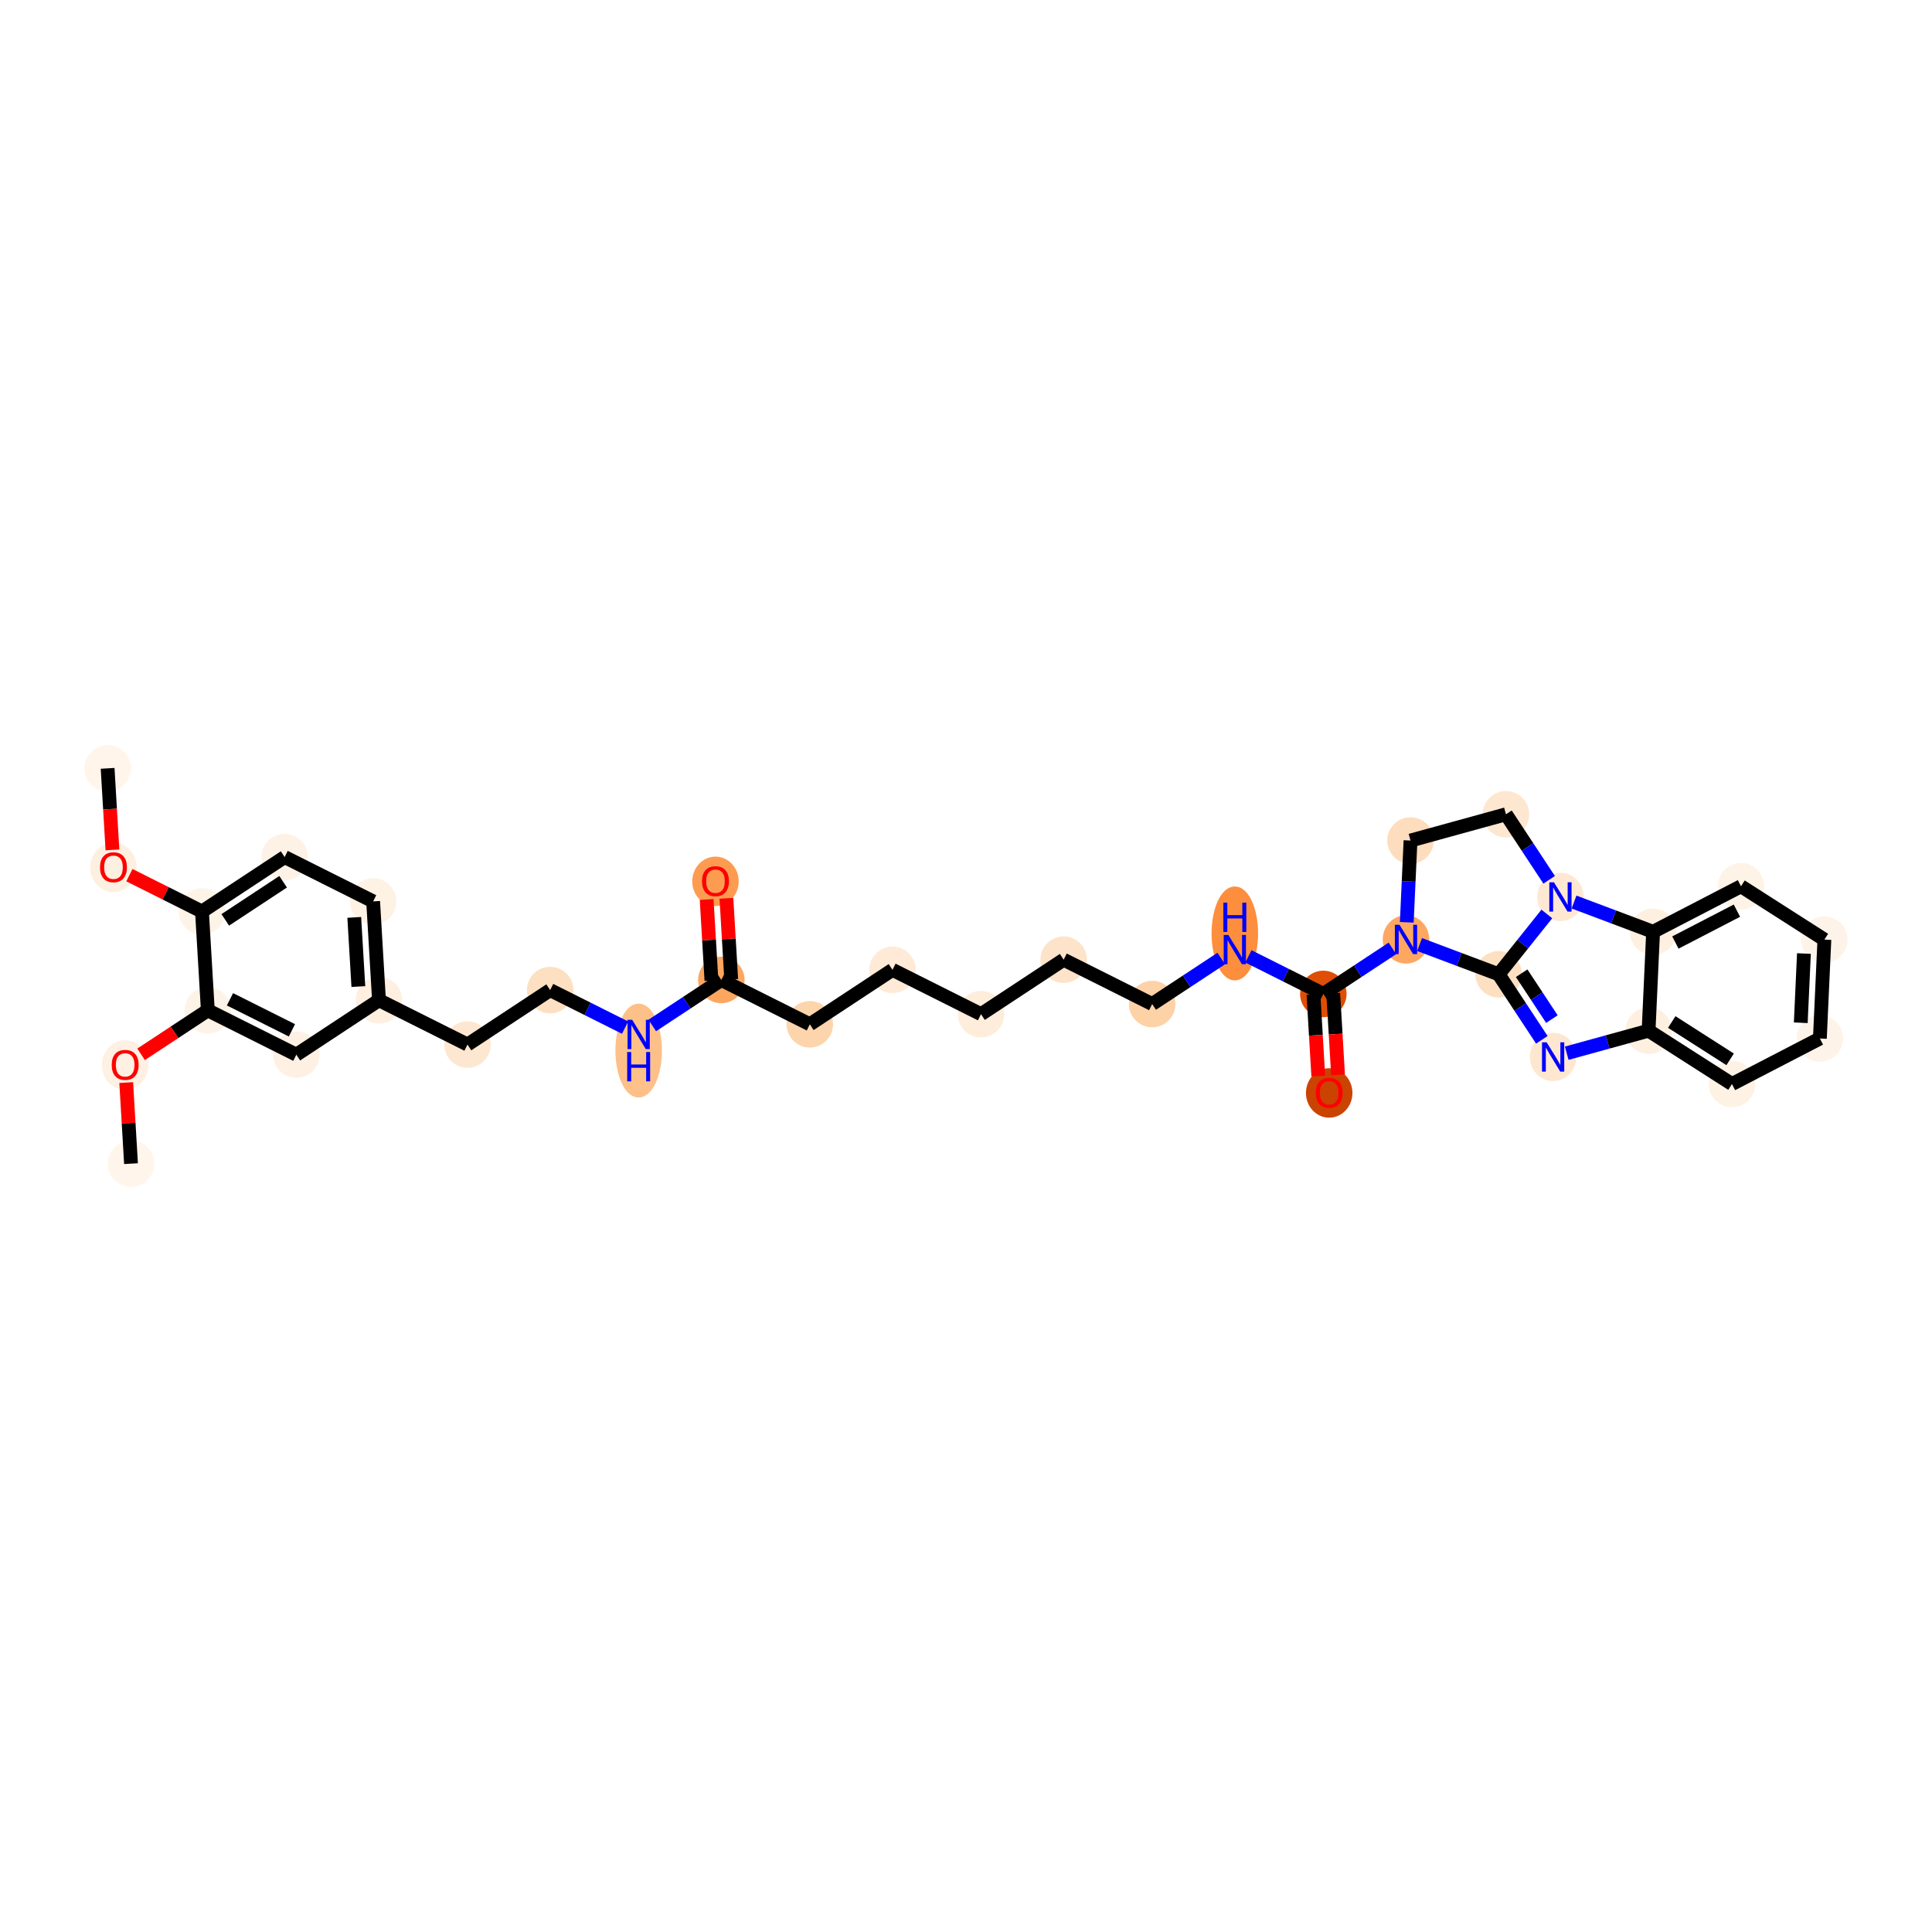 <?xml version='1.0' encoding='iso-8859-1'?>
<svg version='1.1' baseProfile='full'
              xmlns='http://www.w3.org/2000/svg'
                      xmlns:rdkit='http://www.rdkit.org/xml'
                      xmlns:xlink='http://www.w3.org/1999/xlink'
                  xml:space='preserve'
width='280px' height='280px' viewBox='0 0 280 280'>
<!-- END OF HEADER -->
<rect style='opacity:1.0;fill:#FFFFFF;stroke:none' width='280' height='280' x='0' y='0'> </rect>
<ellipse cx='15.597' cy='111.355' rx='2.869' ry='2.869'  style='fill:#FFF5EB;fill-rule:evenodd;stroke:#FFF5EB;stroke-width:1.0px;stroke-linecap:butt;stroke-linejoin:miter;stroke-opacity:1' />
<ellipse cx='16.444' cy='125.711' rx='2.869' ry='3.084'  style='fill:#FEF0E1;fill-rule:evenodd;stroke:#FEF0E1;stroke-width:1.0px;stroke-linecap:butt;stroke-linejoin:miter;stroke-opacity:1' />
<ellipse cx='29.272' cy='132.105' rx='2.869' ry='2.869'  style='fill:#FEF3E7;fill-rule:evenodd;stroke:#FEF3E7;stroke-width:1.0px;stroke-linecap:butt;stroke-linejoin:miter;stroke-opacity:1' />
<ellipse cx='41.251' cy='124.21' rx='2.869' ry='2.869'  style='fill:#FEF2E6;fill-rule:evenodd;stroke:#FEF2E6;stroke-width:1.0px;stroke-linecap:butt;stroke-linejoin:miter;stroke-opacity:1' />
<ellipse cx='54.078' cy='130.637' rx='2.869' ry='2.869'  style='fill:#FEF2E5;fill-rule:evenodd;stroke:#FEF2E5;stroke-width:1.0px;stroke-linecap:butt;stroke-linejoin:miter;stroke-opacity:1' />
<ellipse cx='54.926' cy='144.959' rx='2.869' ry='2.869'  style='fill:#FEEFE0;fill-rule:evenodd;stroke:#FEEFE0;stroke-width:1.0px;stroke-linecap:butt;stroke-linejoin:miter;stroke-opacity:1' />
<ellipse cx='67.753' cy='151.386' rx='2.869' ry='2.869'  style='fill:#FEE7D1;fill-rule:evenodd;stroke:#FEE7D1;stroke-width:1.0px;stroke-linecap:butt;stroke-linejoin:miter;stroke-opacity:1' />
<ellipse cx='79.733' cy='143.491' rx='2.869' ry='2.869'  style='fill:#FDDFC1;fill-rule:evenodd;stroke:#FDDFC1;stroke-width:1.0px;stroke-linecap:butt;stroke-linejoin:miter;stroke-opacity:1' />
<ellipse cx='92.56' cy='152.254' rx='2.869' ry='6.308'  style='fill:#FDC089;fill-rule:evenodd;stroke:#FDC089;stroke-width:1.0px;stroke-linecap:butt;stroke-linejoin:miter;stroke-opacity:1' />
<ellipse cx='104.54' cy='142.023' rx='2.869' ry='2.869'  style='fill:#FDA660;fill-rule:evenodd;stroke:#FDA660;stroke-width:1.0px;stroke-linecap:butt;stroke-linejoin:miter;stroke-opacity:1' />
<ellipse cx='103.692' cy='127.733' rx='2.869' ry='3.084'  style='fill:#FD9C51;fill-rule:evenodd;stroke:#FD9C51;stroke-width:1.0px;stroke-linecap:butt;stroke-linejoin:miter;stroke-opacity:1' />
<ellipse cx='117.367' cy='148.45' rx='2.869' ry='2.869'  style='fill:#FDD5AC;fill-rule:evenodd;stroke:#FDD5AC;stroke-width:1.0px;stroke-linecap:butt;stroke-linejoin:miter;stroke-opacity:1' />
<ellipse cx='129.347' cy='140.555' rx='2.869' ry='2.869'  style='fill:#FEEAD6;fill-rule:evenodd;stroke:#FEEAD6;stroke-width:1.0px;stroke-linecap:butt;stroke-linejoin:miter;stroke-opacity:1' />
<ellipse cx='142.174' cy='146.982' rx='2.869' ry='2.869'  style='fill:#FEEDDB;fill-rule:evenodd;stroke:#FEEDDB;stroke-width:1.0px;stroke-linecap:butt;stroke-linejoin:miter;stroke-opacity:1' />
<ellipse cx='154.154' cy='139.086' rx='2.869' ry='2.869'  style='fill:#FDE3C9;fill-rule:evenodd;stroke:#FDE3C9;stroke-width:1.0px;stroke-linecap:butt;stroke-linejoin:miter;stroke-opacity:1' />
<ellipse cx='166.981' cy='145.513' rx='2.869' ry='2.869'  style='fill:#FDD2A7;fill-rule:evenodd;stroke:#FDD2A7;stroke-width:1.0px;stroke-linecap:butt;stroke-linejoin:miter;stroke-opacity:1' />
<ellipse cx='178.961' cy='135.282' rx='2.869' ry='6.308'  style='fill:#FD8E3E;fill-rule:evenodd;stroke:#FD8E3E;stroke-width:1.0px;stroke-linecap:butt;stroke-linejoin:miter;stroke-opacity:1' />
<ellipse cx='191.788' cy='144.045' rx='2.869' ry='2.869'  style='fill:#DE4F05;fill-rule:evenodd;stroke:#DE4F05;stroke-width:1.0px;stroke-linecap:butt;stroke-linejoin:miter;stroke-opacity:1' />
<ellipse cx='192.636' cy='158.401' rx='2.869' ry='3.084'  style='fill:#CB4301;fill-rule:evenodd;stroke:#CB4301;stroke-width:1.0px;stroke-linecap:butt;stroke-linejoin:miter;stroke-opacity:1' />
<ellipse cx='203.768' cy='136.15' rx='2.869' ry='3.004'  style='fill:#FDA761;fill-rule:evenodd;stroke:#FDA761;stroke-width:1.0px;stroke-linecap:butt;stroke-linejoin:miter;stroke-opacity:1' />
<ellipse cx='204.422' cy='121.818' rx='2.869' ry='2.869'  style='fill:#FDDDBD;fill-rule:evenodd;stroke:#FDDDBD;stroke-width:1.0px;stroke-linecap:butt;stroke-linejoin:miter;stroke-opacity:1' />
<ellipse cx='218.255' cy='118.011' rx='2.869' ry='2.869'  style='fill:#FEE7D0;fill-rule:evenodd;stroke:#FEE7D0;stroke-width:1.0px;stroke-linecap:butt;stroke-linejoin:miter;stroke-opacity:1' />
<ellipse cx='226.15' cy='129.99' rx='2.869' ry='3.004'  style='fill:#FEE8D3;fill-rule:evenodd;stroke:#FEE8D3;stroke-width:1.0px;stroke-linecap:butt;stroke-linejoin:miter;stroke-opacity:1' />
<ellipse cx='217.196' cy='141.201' rx='2.869' ry='2.869'  style='fill:#FDE0C2;fill-rule:evenodd;stroke:#FDE0C2;stroke-width:1.0px;stroke-linecap:butt;stroke-linejoin:miter;stroke-opacity:1' />
<ellipse cx='225.092' cy='153.181' rx='2.869' ry='3.004'  style='fill:#FEE7D0;fill-rule:evenodd;stroke:#FEE7D0;stroke-width:1.0px;stroke-linecap:butt;stroke-linejoin:miter;stroke-opacity:1' />
<ellipse cx='238.925' cy='149.374' rx='2.869' ry='2.869'  style='fill:#FEF0E1;fill-rule:evenodd;stroke:#FEF0E1;stroke-width:1.0px;stroke-linecap:butt;stroke-linejoin:miter;stroke-opacity:1' />
<ellipse cx='251.01' cy='157.107' rx='2.869' ry='2.869'  style='fill:#FEF2E5;fill-rule:evenodd;stroke:#FEF2E5;stroke-width:1.0px;stroke-linecap:butt;stroke-linejoin:miter;stroke-opacity:1' />
<ellipse cx='263.749' cy='150.507' rx='2.869' ry='2.869'  style='fill:#FEF3E8;fill-rule:evenodd;stroke:#FEF3E8;stroke-width:1.0px;stroke-linecap:butt;stroke-linejoin:miter;stroke-opacity:1' />
<ellipse cx='264.403' cy='136.174' rx='2.869' ry='2.869'  style='fill:#FEF3E8;fill-rule:evenodd;stroke:#FEF3E8;stroke-width:1.0px;stroke-linecap:butt;stroke-linejoin:miter;stroke-opacity:1' />
<ellipse cx='252.318' cy='128.442' rx='2.869' ry='2.869'  style='fill:#FEF3E7;fill-rule:evenodd;stroke:#FEF3E7;stroke-width:1.0px;stroke-linecap:butt;stroke-linejoin:miter;stroke-opacity:1' />
<ellipse cx='239.579' cy='135.042' rx='2.869' ry='2.869'  style='fill:#FEF0E1;fill-rule:evenodd;stroke:#FEF0E1;stroke-width:1.0px;stroke-linecap:butt;stroke-linejoin:miter;stroke-opacity:1' />
<ellipse cx='42.947' cy='152.854' rx='2.869' ry='2.869'  style='fill:#FEF1E4;fill-rule:evenodd;stroke:#FEF1E4;stroke-width:1.0px;stroke-linecap:butt;stroke-linejoin:miter;stroke-opacity:1' />
<ellipse cx='30.119' cy='146.427' rx='2.869' ry='2.869'  style='fill:#FEF3E7;fill-rule:evenodd;stroke:#FEF3E7;stroke-width:1.0px;stroke-linecap:butt;stroke-linejoin:miter;stroke-opacity:1' />
<ellipse cx='18.14' cy='154.355' rx='2.869' ry='3.084'  style='fill:#FEF0E2;fill-rule:evenodd;stroke:#FEF0E2;stroke-width:1.0px;stroke-linecap:butt;stroke-linejoin:miter;stroke-opacity:1' />
<ellipse cx='18.987' cy='168.645' rx='2.869' ry='2.869'  style='fill:#FFF5EB;fill-rule:evenodd;stroke:#FFF5EB;stroke-width:1.0px;stroke-linecap:butt;stroke-linejoin:miter;stroke-opacity:1' />
<path class='bond-0 atom-0 atom-1' d='M 15.597,111.355 L 15.946,117.263' style='fill:none;fill-rule:evenodd;stroke:#000000;stroke-width:2.0px;stroke-linecap:butt;stroke-linejoin:miter;stroke-opacity:1' />
<path class='bond-0 atom-0 atom-1' d='M 15.946,117.263 L 16.296,123.171' style='fill:none;fill-rule:evenodd;stroke:#FF0000;stroke-width:2.0px;stroke-linecap:butt;stroke-linejoin:miter;stroke-opacity:1' />
<path class='bond-1 atom-1 atom-2' d='M 18.753,126.834 L 24.012,129.47' style='fill:none;fill-rule:evenodd;stroke:#FF0000;stroke-width:2.0px;stroke-linecap:butt;stroke-linejoin:miter;stroke-opacity:1' />
<path class='bond-1 atom-1 atom-2' d='M 24.012,129.47 L 29.272,132.105' style='fill:none;fill-rule:evenodd;stroke:#000000;stroke-width:2.0px;stroke-linecap:butt;stroke-linejoin:miter;stroke-opacity:1' />
<path class='bond-2 atom-2 atom-3' d='M 29.272,132.105 L 41.251,124.21' style='fill:none;fill-rule:evenodd;stroke:#000000;stroke-width:2.0px;stroke-linecap:butt;stroke-linejoin:miter;stroke-opacity:1' />
<path class='bond-2 atom-2 atom-3' d='M 32.648,133.316 L 41.033,127.79' style='fill:none;fill-rule:evenodd;stroke:#000000;stroke-width:2.0px;stroke-linecap:butt;stroke-linejoin:miter;stroke-opacity:1' />
<path class='bond-34 atom-32 atom-2' d='M 30.119,146.427 L 29.272,132.105' style='fill:none;fill-rule:evenodd;stroke:#000000;stroke-width:2.0px;stroke-linecap:butt;stroke-linejoin:miter;stroke-opacity:1' />
<path class='bond-3 atom-3 atom-4' d='M 41.251,124.21 L 54.078,130.637' style='fill:none;fill-rule:evenodd;stroke:#000000;stroke-width:2.0px;stroke-linecap:butt;stroke-linejoin:miter;stroke-opacity:1' />
<path class='bond-4 atom-4 atom-5' d='M 54.078,130.637 L 54.926,144.959' style='fill:none;fill-rule:evenodd;stroke:#000000;stroke-width:2.0px;stroke-linecap:butt;stroke-linejoin:miter;stroke-opacity:1' />
<path class='bond-4 atom-4 atom-5' d='M 51.341,132.955 L 51.935,142.98' style='fill:none;fill-rule:evenodd;stroke:#000000;stroke-width:2.0px;stroke-linecap:butt;stroke-linejoin:miter;stroke-opacity:1' />
<path class='bond-5 atom-5 atom-6' d='M 54.926,144.959 L 67.753,151.386' style='fill:none;fill-rule:evenodd;stroke:#000000;stroke-width:2.0px;stroke-linecap:butt;stroke-linejoin:miter;stroke-opacity:1' />
<path class='bond-30 atom-5 atom-31' d='M 54.926,144.959 L 42.947,152.854' style='fill:none;fill-rule:evenodd;stroke:#000000;stroke-width:2.0px;stroke-linecap:butt;stroke-linejoin:miter;stroke-opacity:1' />
<path class='bond-6 atom-6 atom-7' d='M 67.753,151.386 L 79.733,143.491' style='fill:none;fill-rule:evenodd;stroke:#000000;stroke-width:2.0px;stroke-linecap:butt;stroke-linejoin:miter;stroke-opacity:1' />
<path class='bond-7 atom-7 atom-8' d='M 79.733,143.491 L 85.162,146.211' style='fill:none;fill-rule:evenodd;stroke:#000000;stroke-width:2.0px;stroke-linecap:butt;stroke-linejoin:miter;stroke-opacity:1' />
<path class='bond-7 atom-7 atom-8' d='M 85.162,146.211 L 90.591,148.931' style='fill:none;fill-rule:evenodd;stroke:#0000FF;stroke-width:2.0px;stroke-linecap:butt;stroke-linejoin:miter;stroke-opacity:1' />
<path class='bond-8 atom-8 atom-9' d='M 94.53,148.62 L 99.535,145.321' style='fill:none;fill-rule:evenodd;stroke:#0000FF;stroke-width:2.0px;stroke-linecap:butt;stroke-linejoin:miter;stroke-opacity:1' />
<path class='bond-8 atom-8 atom-9' d='M 99.535,145.321 L 104.54,142.023' style='fill:none;fill-rule:evenodd;stroke:#000000;stroke-width:2.0px;stroke-linecap:butt;stroke-linejoin:miter;stroke-opacity:1' />
<path class='bond-9 atom-9 atom-10' d='M 105.972,141.938 L 105.625,136.063' style='fill:none;fill-rule:evenodd;stroke:#000000;stroke-width:2.0px;stroke-linecap:butt;stroke-linejoin:miter;stroke-opacity:1' />
<path class='bond-9 atom-9 atom-10' d='M 105.625,136.063 L 105.277,130.188' style='fill:none;fill-rule:evenodd;stroke:#FF0000;stroke-width:2.0px;stroke-linecap:butt;stroke-linejoin:miter;stroke-opacity:1' />
<path class='bond-9 atom-9 atom-10' d='M 103.108,142.107 L 102.76,136.233' style='fill:none;fill-rule:evenodd;stroke:#000000;stroke-width:2.0px;stroke-linecap:butt;stroke-linejoin:miter;stroke-opacity:1' />
<path class='bond-9 atom-9 atom-10' d='M 102.76,136.233 L 102.412,130.358' style='fill:none;fill-rule:evenodd;stroke:#FF0000;stroke-width:2.0px;stroke-linecap:butt;stroke-linejoin:miter;stroke-opacity:1' />
<path class='bond-10 atom-9 atom-11' d='M 104.54,142.023 L 117.367,148.45' style='fill:none;fill-rule:evenodd;stroke:#000000;stroke-width:2.0px;stroke-linecap:butt;stroke-linejoin:miter;stroke-opacity:1' />
<path class='bond-11 atom-11 atom-12' d='M 117.367,148.45 L 129.347,140.555' style='fill:none;fill-rule:evenodd;stroke:#000000;stroke-width:2.0px;stroke-linecap:butt;stroke-linejoin:miter;stroke-opacity:1' />
<path class='bond-12 atom-12 atom-13' d='M 129.347,140.555 L 142.174,146.982' style='fill:none;fill-rule:evenodd;stroke:#000000;stroke-width:2.0px;stroke-linecap:butt;stroke-linejoin:miter;stroke-opacity:1' />
<path class='bond-13 atom-13 atom-14' d='M 142.174,146.982 L 154.154,139.086' style='fill:none;fill-rule:evenodd;stroke:#000000;stroke-width:2.0px;stroke-linecap:butt;stroke-linejoin:miter;stroke-opacity:1' />
<path class='bond-14 atom-14 atom-15' d='M 154.154,139.086 L 166.981,145.513' style='fill:none;fill-rule:evenodd;stroke:#000000;stroke-width:2.0px;stroke-linecap:butt;stroke-linejoin:miter;stroke-opacity:1' />
<path class='bond-15 atom-15 atom-16' d='M 166.981,145.513 L 171.986,142.215' style='fill:none;fill-rule:evenodd;stroke:#000000;stroke-width:2.0px;stroke-linecap:butt;stroke-linejoin:miter;stroke-opacity:1' />
<path class='bond-15 atom-15 atom-16' d='M 171.986,142.215 L 176.991,138.916' style='fill:none;fill-rule:evenodd;stroke:#0000FF;stroke-width:2.0px;stroke-linecap:butt;stroke-linejoin:miter;stroke-opacity:1' />
<path class='bond-16 atom-16 atom-17' d='M 180.93,138.605 L 186.359,141.325' style='fill:none;fill-rule:evenodd;stroke:#0000FF;stroke-width:2.0px;stroke-linecap:butt;stroke-linejoin:miter;stroke-opacity:1' />
<path class='bond-16 atom-16 atom-17' d='M 186.359,141.325 L 191.788,144.045' style='fill:none;fill-rule:evenodd;stroke:#000000;stroke-width:2.0px;stroke-linecap:butt;stroke-linejoin:miter;stroke-opacity:1' />
<path class='bond-17 atom-17 atom-18' d='M 190.356,144.13 L 190.705,150.038' style='fill:none;fill-rule:evenodd;stroke:#000000;stroke-width:2.0px;stroke-linecap:butt;stroke-linejoin:miter;stroke-opacity:1' />
<path class='bond-17 atom-17 atom-18' d='M 190.705,150.038 L 191.055,155.946' style='fill:none;fill-rule:evenodd;stroke:#FF0000;stroke-width:2.0px;stroke-linecap:butt;stroke-linejoin:miter;stroke-opacity:1' />
<path class='bond-17 atom-17 atom-18' d='M 193.22,143.961 L 193.57,149.868' style='fill:none;fill-rule:evenodd;stroke:#000000;stroke-width:2.0px;stroke-linecap:butt;stroke-linejoin:miter;stroke-opacity:1' />
<path class='bond-17 atom-17 atom-18' d='M 193.57,149.868 L 193.919,155.776' style='fill:none;fill-rule:evenodd;stroke:#FF0000;stroke-width:2.0px;stroke-linecap:butt;stroke-linejoin:miter;stroke-opacity:1' />
<path class='bond-18 atom-17 atom-19' d='M 191.788,144.045 L 196.793,140.747' style='fill:none;fill-rule:evenodd;stroke:#000000;stroke-width:2.0px;stroke-linecap:butt;stroke-linejoin:miter;stroke-opacity:1' />
<path class='bond-18 atom-17 atom-19' d='M 196.793,140.747 L 201.798,137.448' style='fill:none;fill-rule:evenodd;stroke:#0000FF;stroke-width:2.0px;stroke-linecap:butt;stroke-linejoin:miter;stroke-opacity:1' />
<path class='bond-19 atom-19 atom-20' d='M 203.881,133.667 L 204.151,127.743' style='fill:none;fill-rule:evenodd;stroke:#0000FF;stroke-width:2.0px;stroke-linecap:butt;stroke-linejoin:miter;stroke-opacity:1' />
<path class='bond-19 atom-19 atom-20' d='M 204.151,127.743 L 204.422,121.818' style='fill:none;fill-rule:evenodd;stroke:#000000;stroke-width:2.0px;stroke-linecap:butt;stroke-linejoin:miter;stroke-opacity:1' />
<path class='bond-35 atom-23 atom-19' d='M 217.196,141.201 L 211.467,139.046' style='fill:none;fill-rule:evenodd;stroke:#000000;stroke-width:2.0px;stroke-linecap:butt;stroke-linejoin:miter;stroke-opacity:1' />
<path class='bond-35 atom-23 atom-19' d='M 211.467,139.046 L 205.737,136.891' style='fill:none;fill-rule:evenodd;stroke:#0000FF;stroke-width:2.0px;stroke-linecap:butt;stroke-linejoin:miter;stroke-opacity:1' />
<path class='bond-20 atom-20 atom-21' d='M 204.422,121.818 L 218.255,118.011' style='fill:none;fill-rule:evenodd;stroke:#000000;stroke-width:2.0px;stroke-linecap:butt;stroke-linejoin:miter;stroke-opacity:1' />
<path class='bond-21 atom-21 atom-22' d='M 218.255,118.011 L 221.384,122.759' style='fill:none;fill-rule:evenodd;stroke:#000000;stroke-width:2.0px;stroke-linecap:butt;stroke-linejoin:miter;stroke-opacity:1' />
<path class='bond-21 atom-21 atom-22' d='M 221.384,122.759 L 224.514,127.508' style='fill:none;fill-rule:evenodd;stroke:#0000FF;stroke-width:2.0px;stroke-linecap:butt;stroke-linejoin:miter;stroke-opacity:1' />
<path class='bond-22 atom-22 atom-23' d='M 224.18,132.457 L 220.688,136.829' style='fill:none;fill-rule:evenodd;stroke:#0000FF;stroke-width:2.0px;stroke-linecap:butt;stroke-linejoin:miter;stroke-opacity:1' />
<path class='bond-22 atom-22 atom-23' d='M 220.688,136.829 L 217.196,141.201' style='fill:none;fill-rule:evenodd;stroke:#000000;stroke-width:2.0px;stroke-linecap:butt;stroke-linejoin:miter;stroke-opacity:1' />
<path class='bond-37 atom-30 atom-22' d='M 239.579,135.042 L 233.849,132.886' style='fill:none;fill-rule:evenodd;stroke:#000000;stroke-width:2.0px;stroke-linecap:butt;stroke-linejoin:miter;stroke-opacity:1' />
<path class='bond-37 atom-30 atom-22' d='M 233.849,132.886 L 228.12,130.731' style='fill:none;fill-rule:evenodd;stroke:#0000FF;stroke-width:2.0px;stroke-linecap:butt;stroke-linejoin:miter;stroke-opacity:1' />
<path class='bond-23 atom-23 atom-24' d='M 217.196,141.201 L 220.326,145.95' style='fill:none;fill-rule:evenodd;stroke:#000000;stroke-width:2.0px;stroke-linecap:butt;stroke-linejoin:miter;stroke-opacity:1' />
<path class='bond-23 atom-23 atom-24' d='M 220.326,145.95 L 223.455,150.698' style='fill:none;fill-rule:evenodd;stroke:#0000FF;stroke-width:2.0px;stroke-linecap:butt;stroke-linejoin:miter;stroke-opacity:1' />
<path class='bond-23 atom-23 atom-24' d='M 220.531,141.047 L 222.722,144.371' style='fill:none;fill-rule:evenodd;stroke:#000000;stroke-width:2.0px;stroke-linecap:butt;stroke-linejoin:miter;stroke-opacity:1' />
<path class='bond-23 atom-23 atom-24' d='M 222.722,144.371 L 224.912,147.695' style='fill:none;fill-rule:evenodd;stroke:#0000FF;stroke-width:2.0px;stroke-linecap:butt;stroke-linejoin:miter;stroke-opacity:1' />
<path class='bond-24 atom-24 atom-25' d='M 227.061,152.639 L 232.993,151.006' style='fill:none;fill-rule:evenodd;stroke:#0000FF;stroke-width:2.0px;stroke-linecap:butt;stroke-linejoin:miter;stroke-opacity:1' />
<path class='bond-24 atom-24 atom-25' d='M 232.993,151.006 L 238.925,149.374' style='fill:none;fill-rule:evenodd;stroke:#000000;stroke-width:2.0px;stroke-linecap:butt;stroke-linejoin:miter;stroke-opacity:1' />
<path class='bond-25 atom-25 atom-26' d='M 238.925,149.374 L 251.01,157.107' style='fill:none;fill-rule:evenodd;stroke:#000000;stroke-width:2.0px;stroke-linecap:butt;stroke-linejoin:miter;stroke-opacity:1' />
<path class='bond-25 atom-25 atom-26' d='M 242.284,148.117 L 250.744,153.53' style='fill:none;fill-rule:evenodd;stroke:#000000;stroke-width:2.0px;stroke-linecap:butt;stroke-linejoin:miter;stroke-opacity:1' />
<path class='bond-36 atom-30 atom-25' d='M 239.579,135.042 L 238.925,149.374' style='fill:none;fill-rule:evenodd;stroke:#000000;stroke-width:2.0px;stroke-linecap:butt;stroke-linejoin:miter;stroke-opacity:1' />
<path class='bond-26 atom-26 atom-27' d='M 251.01,157.107 L 263.749,150.507' style='fill:none;fill-rule:evenodd;stroke:#000000;stroke-width:2.0px;stroke-linecap:butt;stroke-linejoin:miter;stroke-opacity:1' />
<path class='bond-27 atom-27 atom-28' d='M 263.749,150.507 L 264.403,136.174' style='fill:none;fill-rule:evenodd;stroke:#000000;stroke-width:2.0px;stroke-linecap:butt;stroke-linejoin:miter;stroke-opacity:1' />
<path class='bond-27 atom-27 atom-28' d='M 260.981,148.226 L 261.439,138.193' style='fill:none;fill-rule:evenodd;stroke:#000000;stroke-width:2.0px;stroke-linecap:butt;stroke-linejoin:miter;stroke-opacity:1' />
<path class='bond-28 atom-28 atom-29' d='M 264.403,136.174 L 252.318,128.442' style='fill:none;fill-rule:evenodd;stroke:#000000;stroke-width:2.0px;stroke-linecap:butt;stroke-linejoin:miter;stroke-opacity:1' />
<path class='bond-29 atom-29 atom-30' d='M 252.318,128.442 L 239.579,135.042' style='fill:none;fill-rule:evenodd;stroke:#000000;stroke-width:2.0px;stroke-linecap:butt;stroke-linejoin:miter;stroke-opacity:1' />
<path class='bond-29 atom-29 atom-30' d='M 251.727,131.98 L 242.81,136.599' style='fill:none;fill-rule:evenodd;stroke:#000000;stroke-width:2.0px;stroke-linecap:butt;stroke-linejoin:miter;stroke-opacity:1' />
<path class='bond-31 atom-31 atom-32' d='M 42.947,152.854 L 30.119,146.427' style='fill:none;fill-rule:evenodd;stroke:#000000;stroke-width:2.0px;stroke-linecap:butt;stroke-linejoin:miter;stroke-opacity:1' />
<path class='bond-31 atom-31 atom-32' d='M 42.308,149.325 L 33.329,144.826' style='fill:none;fill-rule:evenodd;stroke:#000000;stroke-width:2.0px;stroke-linecap:butt;stroke-linejoin:miter;stroke-opacity:1' />
<path class='bond-32 atom-32 atom-33' d='M 30.119,146.427 L 25.284,149.614' style='fill:none;fill-rule:evenodd;stroke:#000000;stroke-width:2.0px;stroke-linecap:butt;stroke-linejoin:miter;stroke-opacity:1' />
<path class='bond-32 atom-32 atom-33' d='M 25.284,149.614 L 20.448,152.801' style='fill:none;fill-rule:evenodd;stroke:#FF0000;stroke-width:2.0px;stroke-linecap:butt;stroke-linejoin:miter;stroke-opacity:1' />
<path class='bond-33 atom-33 atom-34' d='M 18.292,156.895 L 18.64,162.77' style='fill:none;fill-rule:evenodd;stroke:#FF0000;stroke-width:2.0px;stroke-linecap:butt;stroke-linejoin:miter;stroke-opacity:1' />
<path class='bond-33 atom-33 atom-34' d='M 18.64,162.77 L 18.987,168.645' style='fill:none;fill-rule:evenodd;stroke:#000000;stroke-width:2.0px;stroke-linecap:butt;stroke-linejoin:miter;stroke-opacity:1' />
<path  class='atom-1' d='M 14.494 125.69
Q 14.494 124.67, 14.998 124.1
Q 15.502 123.53, 16.444 123.53
Q 17.386 123.53, 17.89 124.1
Q 18.394 124.67, 18.394 125.69
Q 18.394 126.722, 17.884 127.31
Q 17.374 127.892, 16.444 127.892
Q 15.508 127.892, 14.998 127.31
Q 14.494 126.728, 14.494 125.69
M 16.444 127.412
Q 17.092 127.412, 17.44 126.98
Q 17.794 126.542, 17.794 125.69
Q 17.794 124.856, 17.44 124.436
Q 17.092 124.01, 16.444 124.01
Q 15.796 124.01, 15.442 124.43
Q 15.094 124.85, 15.094 125.69
Q 15.094 126.548, 15.442 126.98
Q 15.796 127.412, 16.444 127.412
' fill='#FF0000'/>
<path  class='atom-8' d='M 91.621 147.794
L 93.013 150.044
Q 93.151 150.266, 93.373 150.668
Q 93.595 151.07, 93.607 151.094
L 93.607 147.794
L 94.171 147.794
L 94.171 152.042
L 93.589 152.042
L 92.095 149.582
Q 91.921 149.294, 91.735 148.964
Q 91.555 148.634, 91.501 148.532
L 91.501 152.042
L 90.949 152.042
L 90.949 147.794
L 91.621 147.794
' fill='#0000FF'/>
<path  class='atom-8' d='M 90.898 152.467
L 91.474 152.467
L 91.474 154.273
L 93.646 154.273
L 93.646 152.467
L 94.222 152.467
L 94.222 156.715
L 93.646 156.715
L 93.646 154.753
L 91.474 154.753
L 91.474 156.715
L 90.898 156.715
L 90.898 152.467
' fill='#0000FF'/>
<path  class='atom-10' d='M 101.742 127.712
Q 101.742 126.692, 102.246 126.122
Q 102.75 125.552, 103.692 125.552
Q 104.634 125.552, 105.138 126.122
Q 105.642 126.692, 105.642 127.712
Q 105.642 128.744, 105.132 129.332
Q 104.622 129.914, 103.692 129.914
Q 102.756 129.914, 102.246 129.332
Q 101.742 128.75, 101.742 127.712
M 103.692 129.434
Q 104.34 129.434, 104.688 129.002
Q 105.042 128.564, 105.042 127.712
Q 105.042 126.878, 104.688 126.458
Q 104.34 126.032, 103.692 126.032
Q 103.044 126.032, 102.69 126.452
Q 102.342 126.872, 102.342 127.712
Q 102.342 128.57, 102.69 129.002
Q 103.044 129.434, 103.692 129.434
' fill='#FF0000'/>
<path  class='atom-16' d='M 178.022 135.494
L 179.414 137.744
Q 179.552 137.966, 179.774 138.368
Q 179.996 138.77, 180.008 138.794
L 180.008 135.494
L 180.572 135.494
L 180.572 139.742
L 179.99 139.742
L 178.496 137.282
Q 178.322 136.994, 178.136 136.664
Q 177.956 136.334, 177.902 136.232
L 177.902 139.742
L 177.35 139.742
L 177.35 135.494
L 178.022 135.494
' fill='#0000FF'/>
<path  class='atom-16' d='M 177.299 130.821
L 177.875 130.821
L 177.875 132.627
L 180.047 132.627
L 180.047 130.821
L 180.623 130.821
L 180.623 135.069
L 180.047 135.069
L 180.047 133.107
L 177.875 133.107
L 177.875 135.069
L 177.299 135.069
L 177.299 130.821
' fill='#0000FF'/>
<path  class='atom-18' d='M 190.686 158.38
Q 190.686 157.36, 191.19 156.79
Q 191.694 156.22, 192.636 156.22
Q 193.578 156.22, 194.082 156.79
Q 194.586 157.36, 194.586 158.38
Q 194.586 159.412, 194.076 160
Q 193.566 160.582, 192.636 160.582
Q 191.7 160.582, 191.19 160
Q 190.686 159.418, 190.686 158.38
M 192.636 160.102
Q 193.284 160.102, 193.632 159.67
Q 193.986 159.232, 193.986 158.38
Q 193.986 157.546, 193.632 157.126
Q 193.284 156.7, 192.636 156.7
Q 191.988 156.7, 191.634 157.12
Q 191.286 157.54, 191.286 158.38
Q 191.286 159.238, 191.634 159.67
Q 191.988 160.102, 192.636 160.102
' fill='#FF0000'/>
<path  class='atom-19' d='M 202.829 134.026
L 204.221 136.276
Q 204.359 136.498, 204.581 136.9
Q 204.803 137.302, 204.815 137.326
L 204.815 134.026
L 205.379 134.026
L 205.379 138.274
L 204.797 138.274
L 203.303 135.814
Q 203.129 135.526, 202.943 135.196
Q 202.763 134.866, 202.709 134.764
L 202.709 138.274
L 202.157 138.274
L 202.157 134.026
L 202.829 134.026
' fill='#0000FF'/>
<path  class='atom-22' d='M 225.211 127.866
L 226.603 130.116
Q 226.741 130.338, 226.963 130.74
Q 227.185 131.142, 227.197 131.166
L 227.197 127.866
L 227.761 127.866
L 227.761 132.114
L 227.179 132.114
L 225.685 129.654
Q 225.511 129.366, 225.325 129.036
Q 225.145 128.706, 225.091 128.604
L 225.091 132.114
L 224.539 132.114
L 224.539 127.866
L 225.211 127.866
' fill='#0000FF'/>
<path  class='atom-24' d='M 224.153 151.057
L 225.545 153.307
Q 225.683 153.529, 225.905 153.931
Q 226.127 154.333, 226.139 154.357
L 226.139 151.057
L 226.703 151.057
L 226.703 155.305
L 226.121 155.305
L 224.627 152.845
Q 224.453 152.557, 224.267 152.227
Q 224.087 151.897, 224.033 151.795
L 224.033 155.305
L 223.481 155.305
L 223.481 151.057
L 224.153 151.057
' fill='#0000FF'/>
<path  class='atom-33' d='M 16.19 154.334
Q 16.19 153.314, 16.694 152.744
Q 17.198 152.174, 18.14 152.174
Q 19.082 152.174, 19.586 152.744
Q 20.09 153.314, 20.09 154.334
Q 20.09 155.366, 19.58 155.954
Q 19.07 156.536, 18.14 156.536
Q 17.204 156.536, 16.694 155.954
Q 16.19 155.372, 16.19 154.334
M 18.14 156.056
Q 18.788 156.056, 19.136 155.624
Q 19.49 155.186, 19.49 154.334
Q 19.49 153.5, 19.136 153.08
Q 18.788 152.654, 18.14 152.654
Q 17.492 152.654, 17.138 153.074
Q 16.79 153.494, 16.79 154.334
Q 16.79 155.192, 17.138 155.624
Q 17.492 156.056, 18.14 156.056
' fill='#FF0000'/>
</svg>

